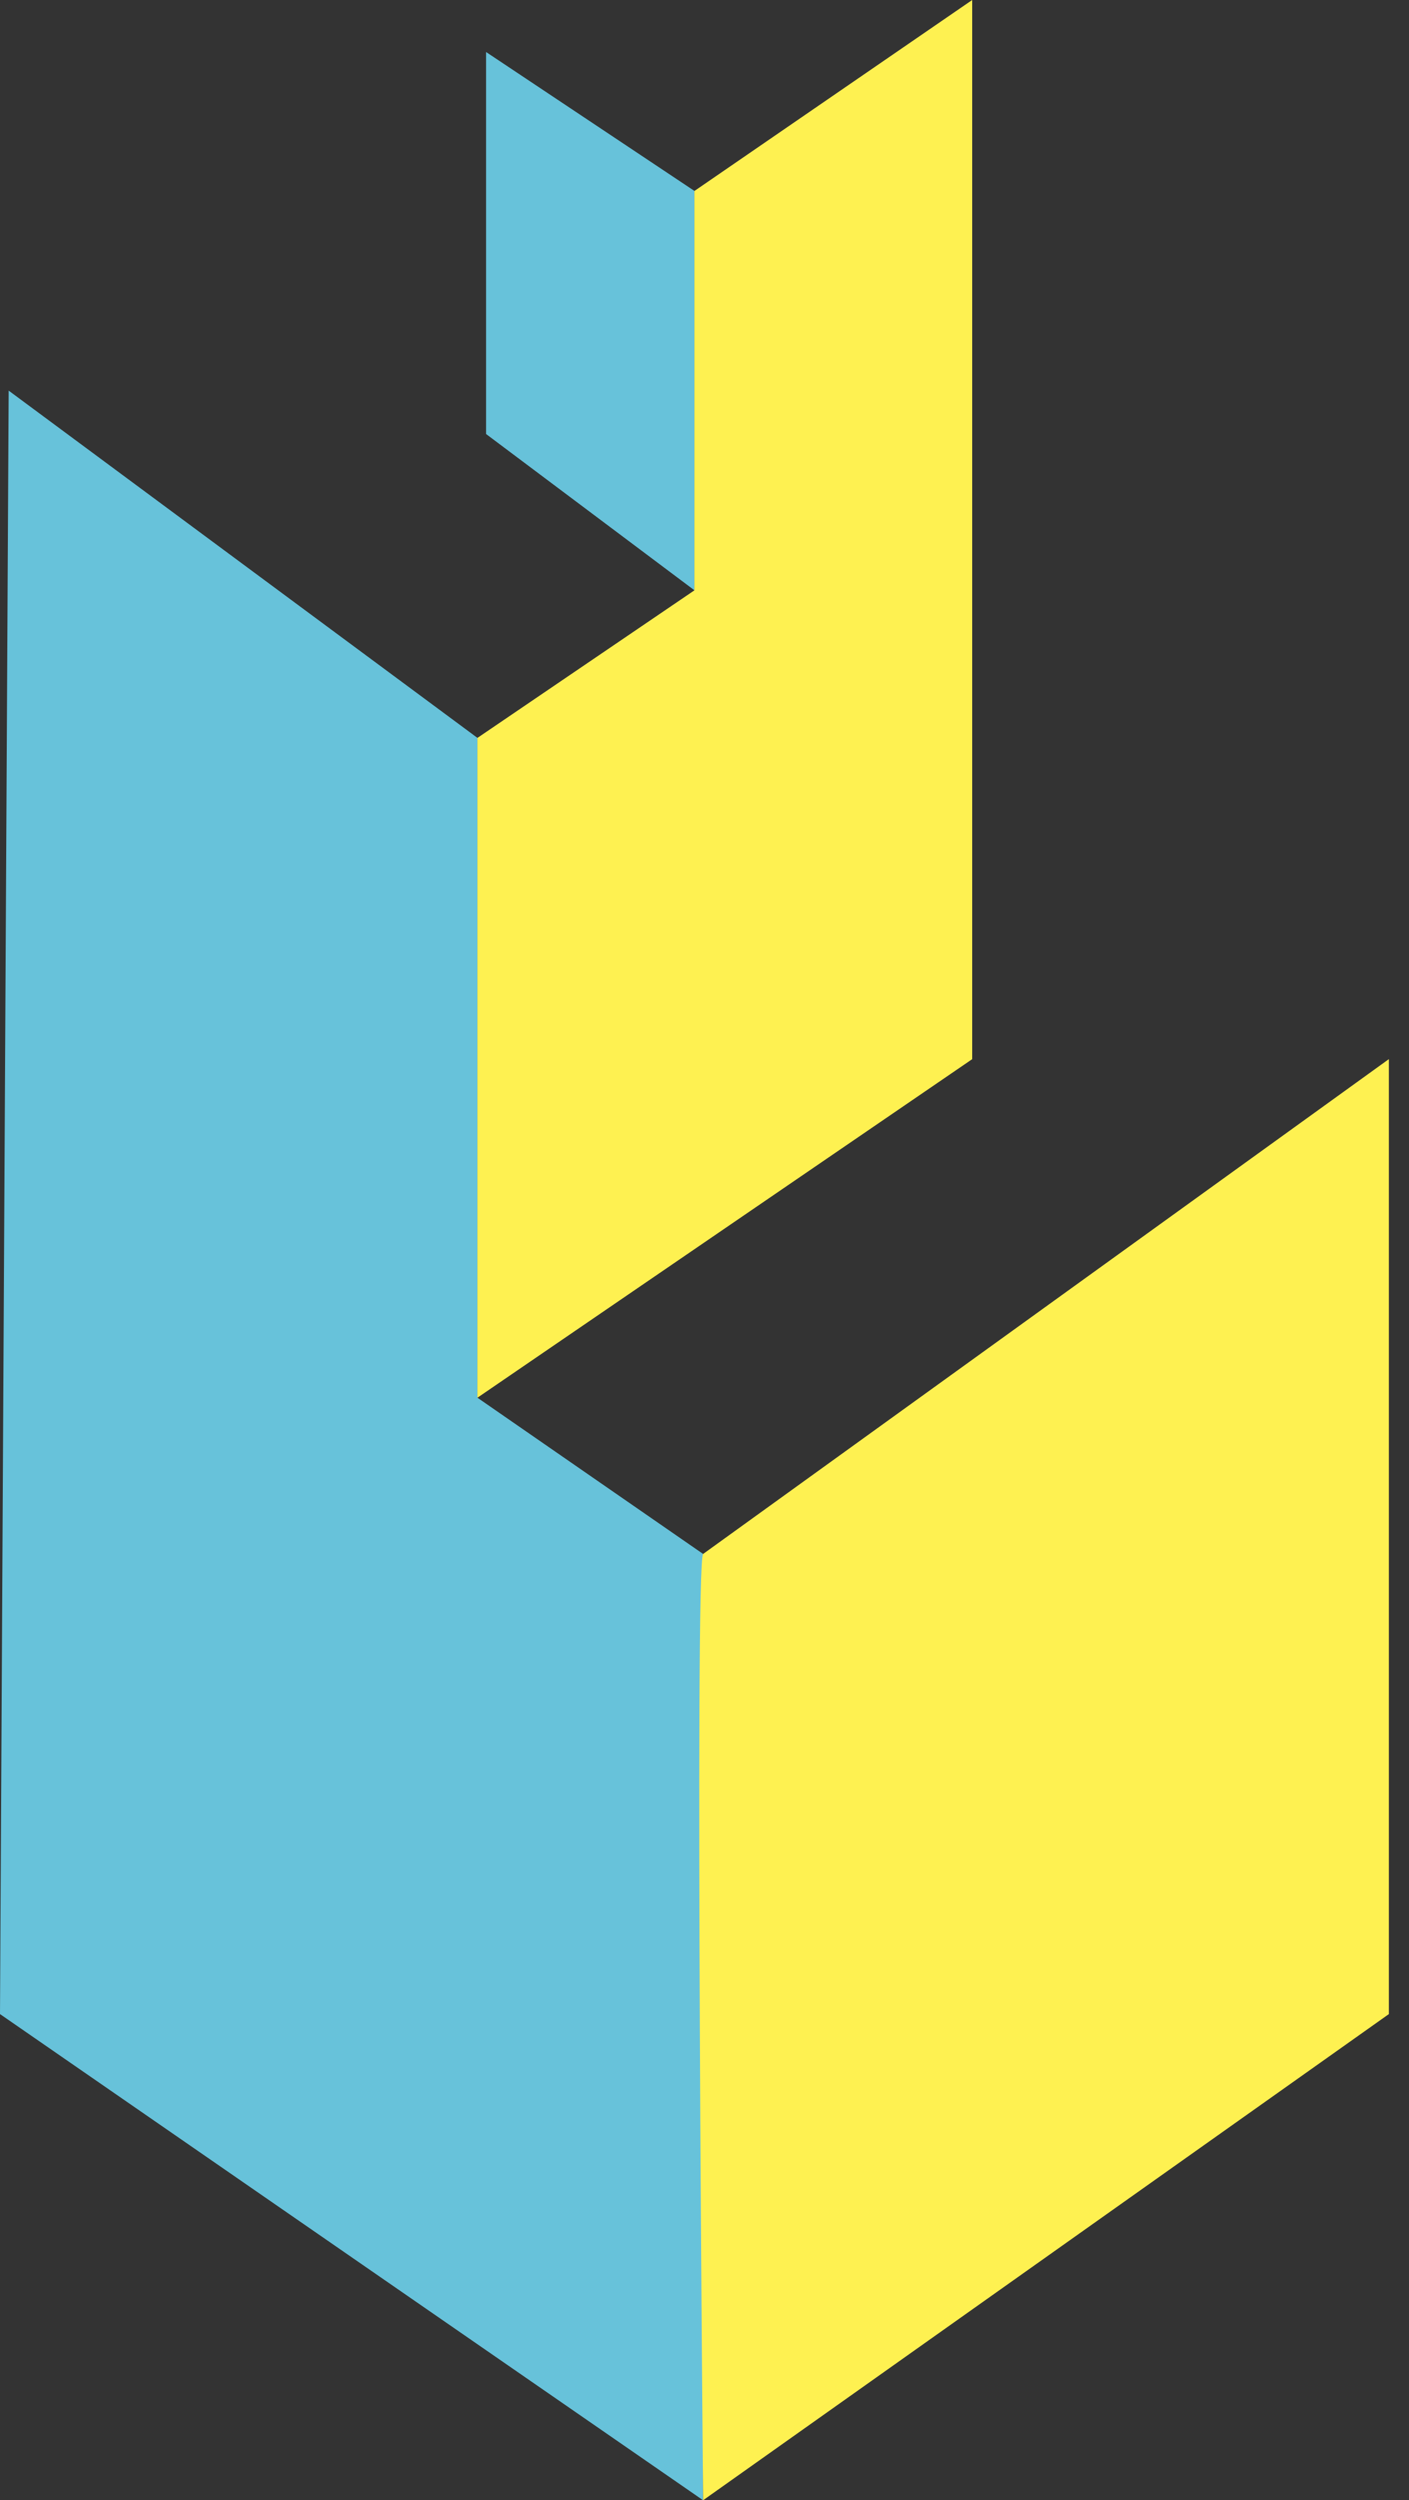 <svg width="62" height="110" viewBox="0 0 62 110" fill="none" xmlns="http://www.w3.org/2000/svg">
<rect x="0" y="0" width="62" height="110" fill="#333333" stroke="none"/>
<path d="M0.382 17.186L21.008 32.463V61.492L30.938 68.366V110L0 88.61L0.382 17.186Z" fill="#67C2DA"/>
<path d="M21.389 2.289V19.095L30.556 25.97V8.4L21.389 2.289Z" fill="#67C2DA"/>
<path d="M21.008 61.493L42.779 46.598V0L30.556 8.403V25.972L21.008 32.465V61.493Z" fill="#FEF151"/>
<path d="M30.939 68.367L61.114 46.596V88.61L30.939 109.999C30.939 109.999 30.557 68.749 30.939 68.367Z" fill="#FEF151"/>
</svg>
